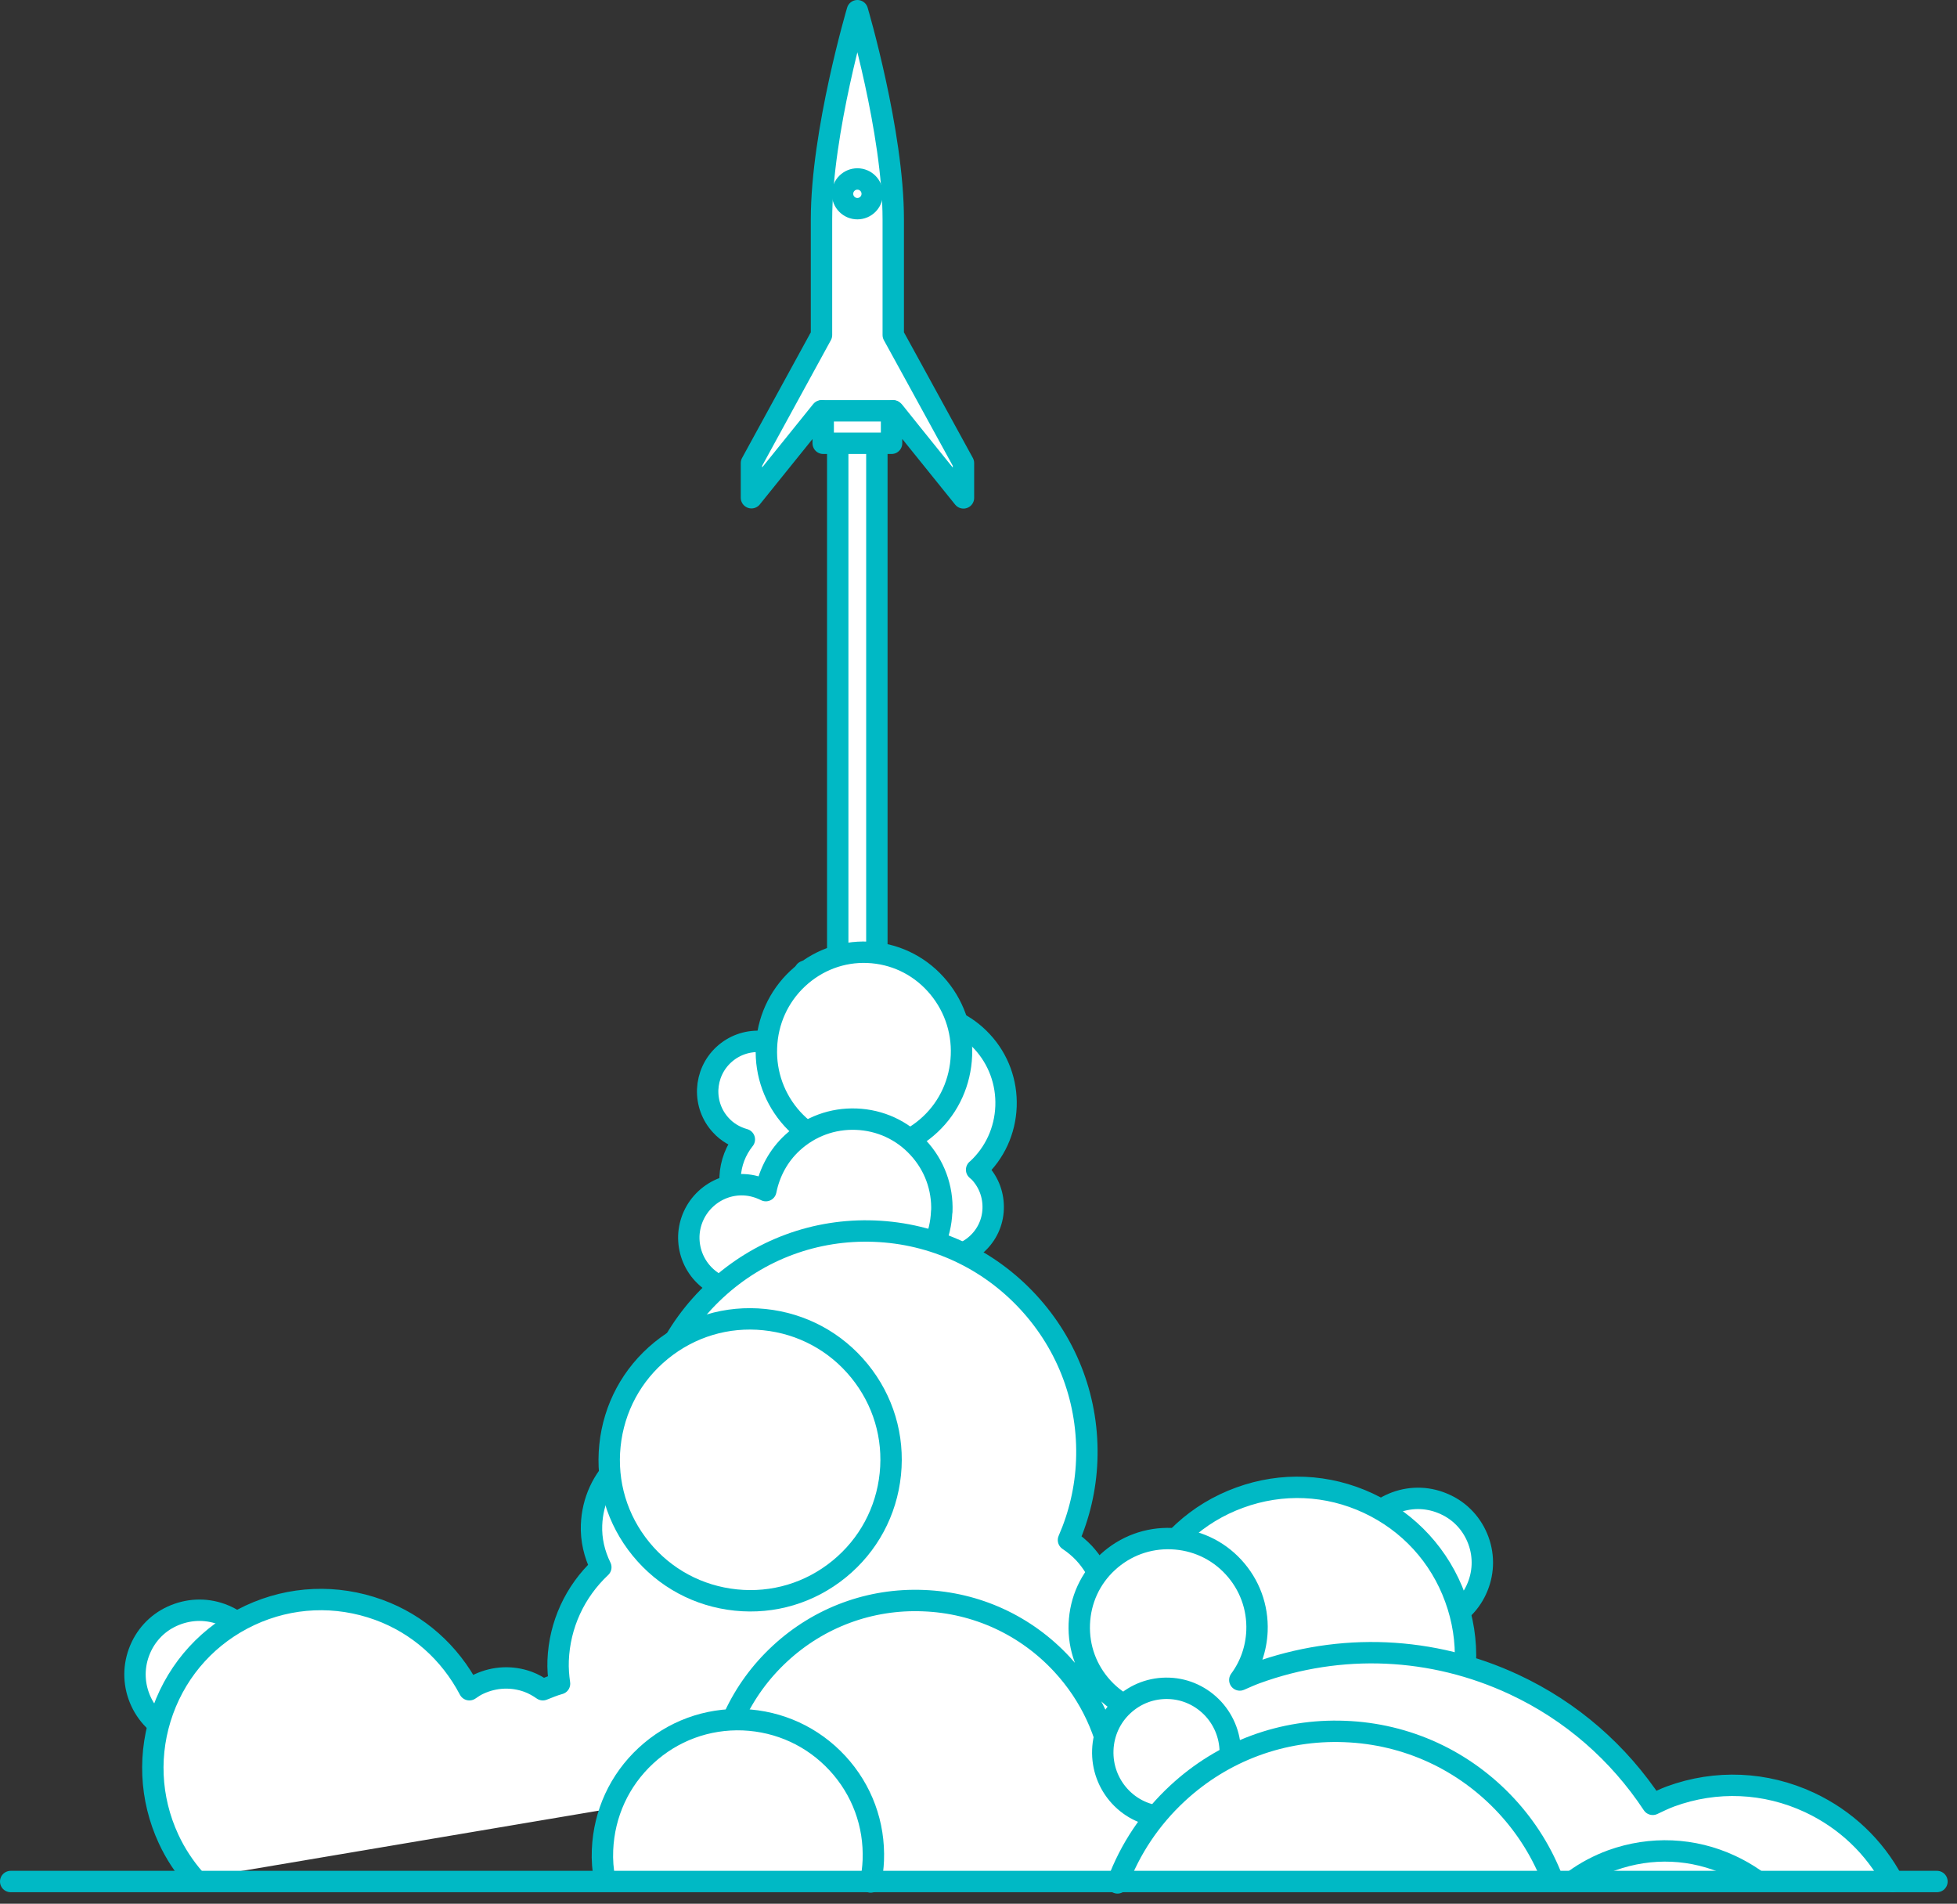 <svg width="183" height="178" viewBox="0 0 183 178" fill="none" xmlns="http://www.w3.org/2000/svg">
<rect x="0" y="0" width="183" height="178" fill="#333333" stroke="none"/>
<g id="Group 1471">
<path id="Vector" d="M81.996 39.596H78.337V121.431H81.996V39.596Z" fill="white"/>
<path id="Vector_2" d="M81.996 39.596H78.337V121.431H81.996V39.596Z" stroke="#00B9C5" stroke-width="2" stroke-linecap="round" stroke-linejoin="round"/>
<g id="Group">
<path id="Vector_3" d="M90.094 46.538V43.298L85.236 34.434L83.529 31.325V20.508C83.529 12.323 80.174 1 80.174 1C80.174 1 76.819 12.323 76.819 20.508V31.325L70.269 43.298V46.538L76.761 38.483L76.819 38.41V39.307H76.978V41.447H83.37V39.307H83.529V38.41L83.602 38.483L85.236 40.522L90.094 46.552V46.538Z" fill="white"/>
<path id="Vector_4" d="M90.094 46.538V43.298L85.236 34.434L83.529 31.325V20.508C83.529 12.323 80.174 1 80.174 1C80.174 1 76.819 12.323 76.819 20.508V31.325L70.269 43.298V46.538L76.761 38.483L76.819 38.41V39.307H76.978V41.447H83.37V39.307H83.529V38.41L83.602 38.483L85.236 40.522L90.094 46.552V46.538Z" stroke="#00B9C5" stroke-width="2" stroke-linecap="round" stroke-linejoin="round"/>
<path id="Vector_5" d="M16.589 162.211C15.085 161.661 13.871 160.562 13.191 159.102C12.511 157.641 12.439 156.007 12.989 154.503C13.538 152.999 14.637 151.785 16.098 151.119C17.558 150.454 19.178 150.367 20.696 150.917C22.2 151.466 23.415 152.565 24.095 154.026C24.774 155.487 24.846 157.106 24.297 158.625C23.747 160.129 22.648 161.343 21.188 162.008C19.727 162.674 18.108 162.76 16.589 162.211Z" fill="white"/>
<path id="Vector_6" d="M16.589 162.211C15.085 161.661 13.871 160.562 13.191 159.102C12.511 157.641 12.439 156.007 12.989 154.503C13.538 152.999 14.637 151.785 16.098 151.119C17.558 150.454 19.178 150.367 20.696 150.917C22.2 151.466 23.415 152.565 24.095 154.026C24.774 155.487 24.846 157.106 24.297 158.625C23.747 160.129 22.648 161.343 21.188 162.008C19.727 162.674 18.108 162.76 16.589 162.211Z" stroke="#00B9C5" stroke-width="2" stroke-linecap="round" stroke-linejoin="round"/>
<path id="Vector_7" d="M80.16 163.599C78.656 163.05 77.441 161.951 76.761 160.49C76.082 159.03 76.009 157.396 76.559 155.892C77.108 154.388 78.207 153.173 79.668 152.508C81.129 151.828 82.748 151.756 84.266 152.305C85.77 152.855 86.985 153.954 87.665 155.415C88.344 156.875 88.417 158.495 87.867 160.013C87.318 161.532 86.219 162.732 84.758 163.411C83.298 164.091 81.664 164.163 80.16 163.614" fill="white"/>
<path id="Vector_8" d="M80.16 163.599C78.656 163.05 77.441 161.951 76.761 160.49C76.082 159.03 76.009 157.396 76.559 155.892C77.108 154.388 78.207 153.173 79.668 152.508C81.129 151.828 82.748 151.756 84.266 152.305C85.77 152.855 86.985 153.954 87.665 155.415C88.344 156.875 88.417 158.495 87.867 160.013C87.318 161.532 86.219 162.732 84.758 163.411C83.298 164.091 81.664 164.163 80.16 163.614V163.599Z" stroke="#00B9C5" stroke-width="2" stroke-linecap="round" stroke-linejoin="round"/>
<path id="Vector_9" d="M106.016 158.075C107.52 157.525 108.735 156.426 109.415 154.966C110.094 153.505 110.167 151.886 109.617 150.367C109.067 148.863 107.968 147.649 106.508 146.983C105.047 146.304 103.428 146.231 101.909 146.781C100.405 147.331 99.191 148.43 98.525 149.89C97.846 151.351 97.773 152.97 98.323 154.489C98.873 155.993 99.972 157.207 101.432 157.887C102.893 158.567 104.512 158.639 106.031 158.089" fill="white"/>
<path id="Vector_10" d="M106.016 158.075C107.52 157.525 108.735 156.426 109.415 154.966C110.094 153.505 110.167 151.886 109.617 150.367C109.067 148.863 107.968 147.649 106.508 146.983C105.047 146.304 103.428 146.231 101.909 146.781C100.405 147.331 99.191 148.43 98.525 149.89C97.846 151.351 97.773 152.97 98.323 154.489C98.873 155.993 99.972 157.207 101.432 157.887C102.893 158.567 104.512 158.639 106.031 158.089L106.016 158.075Z" stroke="#00B9C5" stroke-width="2" stroke-linecap="round" stroke-linejoin="round"/>
<path id="Vector_11" d="M134.649 151.756C136.153 151.207 137.368 150.108 138.047 148.647C138.727 147.187 138.799 145.552 138.25 144.048C137.7 142.545 136.601 141.33 135.141 140.665C133.68 139.985 132.061 139.913 130.542 140.462C129.038 141.012 127.823 142.111 127.158 143.571C126.479 145.032 126.406 146.651 126.956 148.17C127.505 149.674 128.604 150.889 130.065 151.554C131.525 152.233 133.145 152.306 134.663 151.756" fill="white"/>
<path id="Vector_12" d="M134.649 151.756C136.153 151.207 137.368 150.108 138.047 148.647C138.727 147.187 138.799 145.552 138.25 144.048C137.7 142.545 136.601 141.33 135.141 140.665C133.68 139.985 132.061 139.913 130.542 140.462C129.038 141.012 127.823 142.111 127.158 143.571C126.479 145.032 126.406 146.651 126.956 148.17C127.505 149.674 128.604 150.889 130.065 151.554C131.525 152.233 133.145 152.306 134.663 151.756H134.649Z" stroke="#00B9C5" stroke-width="2" stroke-linecap="round" stroke-linejoin="round"/>
<path id="Vector_13" d="M71.079 153.129C72.582 152.58 73.797 151.481 74.477 150.02C75.156 148.56 75.229 146.94 74.679 145.422C74.13 143.918 73.031 142.703 71.57 142.038C70.11 141.358 68.49 141.286 66.972 141.835C65.468 142.385 64.253 143.484 63.573 144.944C62.894 146.405 62.821 148.024 63.371 149.543C63.92 151.047 65.019 152.262 66.48 152.927C67.941 153.606 69.575 153.679 71.079 153.129Z" fill="white"/>
<path id="Vector_14" d="M71.079 153.129C72.582 152.58 73.797 151.481 74.477 150.02C75.156 148.56 75.229 146.94 74.679 145.422C74.13 143.918 73.031 142.703 71.57 142.038C70.11 141.358 68.49 141.286 66.972 141.835C65.468 142.385 64.253 143.484 63.573 144.944C62.894 146.405 62.821 148.024 63.371 149.543C63.92 151.047 65.019 152.262 66.48 152.927C67.941 153.606 69.575 153.679 71.079 153.129Z" stroke="#00B9C5" stroke-width="2" stroke-linecap="round" stroke-linejoin="round"/>
<path id="Vector_15" d="M87.13 117.425C87.405 117.483 87.694 117.526 87.983 117.541C89.242 117.584 90.442 117.15 91.367 116.297C92.293 115.444 92.828 114.287 92.871 113.029C92.915 111.771 92.481 110.571 91.628 109.645C91.541 109.544 91.425 109.472 91.324 109.37C91.338 109.37 91.353 109.356 91.367 109.341C93.03 107.809 93.985 105.712 94.072 103.456C94.158 101.2 93.363 99.031 91.83 97.382C90.297 95.719 88.2 94.765 85.944 94.663C84.874 94.62 83.833 94.794 82.85 95.141L82.025 90.817H75.272L73.812 98.423C73.031 97.787 72.076 97.397 71.05 97.368C69.806 97.324 68.606 97.758 67.68 98.611C66.755 99.465 66.234 100.621 66.176 101.865C66.133 103.109 66.567 104.309 67.42 105.22C68.013 105.871 68.779 106.305 69.604 106.536C68.808 107.534 68.331 108.748 68.273 110.05C68.215 111.67 68.779 113.202 69.878 114.388C70.11 114.634 70.356 114.837 70.616 115.039" fill="white"/>
<path id="Vector_16" d="M87.13 117.425C87.405 117.483 87.694 117.526 87.983 117.541C89.242 117.584 90.442 117.15 91.367 116.297C92.293 115.444 92.828 114.287 92.871 113.029C92.915 111.771 92.481 110.571 91.628 109.645C91.541 109.544 91.425 109.472 91.324 109.37C91.338 109.37 91.353 109.356 91.367 109.341C93.03 107.809 93.985 105.712 94.072 103.456C94.158 101.2 93.363 99.031 91.83 97.382C90.297 95.719 88.2 94.765 85.944 94.663C84.874 94.62 83.833 94.794 82.85 95.141L82.025 90.817H75.272L73.812 98.423C73.031 97.787 72.076 97.397 71.05 97.368C69.806 97.324 68.606 97.758 67.68 98.611C66.755 99.465 66.234 100.621 66.176 101.865C66.133 103.109 66.567 104.309 67.42 105.22C68.013 105.871 68.779 106.305 69.604 106.536C68.808 107.534 68.331 108.748 68.273 110.05C68.215 111.67 68.779 113.202 69.878 114.388C70.11 114.634 70.356 114.837 70.616 115.039" stroke="#00B9C5" stroke-width="2" stroke-linecap="round" stroke-linejoin="round"/>
<path id="Vector_17" d="M71.671 97.946C71.57 100.419 72.438 102.79 74.086 104.613C75.749 106.435 77.99 107.49 80.434 107.592C82.878 107.693 85.192 106.811 86.985 105.133C88.778 103.456 89.805 101.156 89.906 98.684C90.008 96.211 89.14 93.839 87.491 92.017C85.843 90.195 83.587 89.139 81.143 89.038C78.713 88.937 76.385 89.819 74.592 91.496C72.799 93.174 71.758 95.473 71.671 97.946Z" fill="white"/>
<path id="Vector_18" d="M71.671 97.946C71.57 100.419 72.438 102.79 74.086 104.613C75.749 106.435 77.99 107.49 80.434 107.592C82.878 107.693 85.192 106.811 86.985 105.133C88.778 103.456 89.805 101.156 89.906 98.684C90.008 96.211 89.14 93.839 87.491 92.017C85.843 90.195 83.587 89.139 81.143 89.038C78.713 88.937 76.385 89.819 74.592 91.496C72.799 93.174 71.758 95.473 71.671 97.946Z" stroke="#00B9C5" stroke-width="2" stroke-linecap="round" stroke-linejoin="round"/>
<path id="Vector_19" d="M88.07 113.275C88.157 111.062 87.376 108.937 85.858 107.303C84.354 105.669 82.3 104.729 80.073 104.642C77.846 104.555 75.735 105.336 74.101 106.84C72.799 108.04 71.961 109.602 71.614 111.323C70.977 111.005 70.283 110.802 69.56 110.773C68.244 110.715 66.972 111.193 66.003 112.089C65.034 112.986 64.47 114.215 64.412 115.531C64.369 116.847 64.831 118.119 65.728 119.088C66.624 120.057 67.854 120.621 69.17 120.679C70.486 120.737 71.758 120.26 72.727 119.363C73.031 119.088 73.276 118.756 73.493 118.423C73.551 118.481 73.58 118.553 73.638 118.611C75.142 120.245 77.195 121.185 79.422 121.272C81.635 121.359 83.761 120.578 85.395 119.074C87.029 117.57 87.969 115.516 88.056 113.289" fill="white"/>
<path id="Vector_20" d="M88.07 113.275C88.157 111.062 87.376 108.937 85.858 107.303C84.354 105.669 82.3 104.729 80.073 104.642C77.846 104.555 75.735 105.336 74.101 106.84C72.799 108.04 71.961 109.602 71.614 111.323C70.977 111.005 70.283 110.802 69.56 110.773C68.244 110.715 66.972 111.193 66.003 112.089C65.034 112.986 64.47 114.215 64.412 115.531C64.369 116.847 64.831 118.119 65.728 119.088C66.624 120.057 67.854 120.621 69.17 120.679C70.486 120.737 71.758 120.26 72.727 119.363C73.031 119.088 73.276 118.756 73.493 118.423C73.551 118.481 73.58 118.553 73.638 118.611C75.142 120.245 77.195 121.185 79.422 121.272C81.635 121.359 83.761 120.578 85.395 119.074C87.029 117.57 87.969 115.516 88.056 113.289L88.07 113.275Z" stroke="#00B9C5" stroke-width="2" stroke-linecap="round" stroke-linejoin="round"/>
<path id="Vector_21" d="M70.963 166.767C71.83 166.289 72.654 165.725 73.392 165.046C75.879 162.746 77.311 159.623 77.456 156.239C77.456 156.196 77.456 156.152 77.456 156.123C78.323 156.268 79.22 156.384 80.116 156.413C82.878 156.528 85.583 156.08 88.113 155.154C88.402 155.632 88.735 156.094 89.14 156.514C90.644 158.148 92.697 159.088 94.924 159.175C95.792 159.204 96.645 159.073 97.455 158.842C96.356 160.331 95.705 162.11 95.633 163.99C95.532 166.463 96.414 168.835 98.091 170.657C99.769 172.479 102.068 173.534 104.541 173.636C107.014 173.737 109.385 172.855 111.207 171.177C112.104 170.353 112.813 169.37 113.319 168.299C113.767 168.56 114.172 168.863 114.649 169.08C118.452 170.859 122.733 171.047 126.681 169.601C130.628 168.169 133.781 165.277 135.56 161.459C137.338 157.656 137.526 153.376 136.08 149.428C134.649 145.48 131.756 142.328 127.953 140.549C124.15 138.77 119.87 138.582 115.922 140.028C111.974 141.46 108.821 144.352 107.043 148.17C106.001 150.382 105.539 152.754 105.582 155.126C105.481 155.126 105.38 155.082 105.278 155.082C104.179 155.039 103.124 155.212 102.111 155.545C102.994 154.272 103.5 152.768 103.572 151.192C103.659 148.965 102.878 146.854 101.374 145.22C100.926 144.743 100.434 144.338 99.913 143.991C100.926 141.677 101.519 139.175 101.62 136.572C101.837 131.062 99.884 125.784 96.139 121.735C92.394 117.686 87.289 115.329 81.779 115.112C76.27 114.895 70.991 116.847 66.942 120.593C62.893 124.338 60.536 129.443 60.319 134.952C60.319 135.068 60.319 135.169 60.319 135.285C59.466 135.647 58.671 136.138 57.977 136.789C56.343 138.293 55.403 140.346 55.316 142.573C55.258 143.976 55.59 145.321 56.183 146.536C53.754 148.821 52.322 151.915 52.192 155.256C52.163 155.993 52.221 156.716 52.322 157.425C51.787 157.569 51.281 157.786 50.761 157.989C50.341 157.7 49.893 157.439 49.387 157.251C47.883 156.702 46.249 156.774 44.788 157.454C44.47 157.598 44.181 157.786 43.892 157.989C42.069 154.518 39.105 151.857 35.403 150.512C31.455 149.081 27.189 149.254 23.371 151.033C19.568 152.812 16.676 155.964 15.244 159.912C13.813 163.86 14.001 168.14 15.765 171.944C16.401 173.317 17.226 174.561 18.194 175.675" fill="white"/>
<path id="Vector_22" d="M70.963 166.767C71.83 166.289 72.654 165.725 73.392 165.046C75.879 162.746 77.311 159.623 77.456 156.239C77.456 156.196 77.456 156.152 77.456 156.123C78.323 156.268 79.22 156.384 80.116 156.413C82.878 156.528 85.582 156.08 88.113 155.154C88.402 155.632 88.735 156.094 89.14 156.514C90.644 158.148 92.697 159.088 94.924 159.175C95.792 159.204 96.645 159.073 97.455 158.842C96.356 160.331 95.705 162.11 95.633 163.99C95.532 166.463 96.414 168.835 98.091 170.657C99.769 172.479 102.068 173.534 104.541 173.636C107.014 173.737 109.385 172.855 111.207 171.177C112.104 170.353 112.813 169.37 113.319 168.299C113.767 168.56 114.172 168.863 114.649 169.08C118.452 170.859 122.733 171.047 126.681 169.601C130.628 168.169 133.781 165.277 135.56 161.459C137.338 157.656 137.526 153.376 136.08 149.428C134.649 145.48 131.756 142.328 127.953 140.549C124.15 138.77 119.87 138.582 115.922 140.028C111.974 141.46 108.821 144.352 107.043 148.17C106.001 150.382 105.539 152.754 105.582 155.126C105.481 155.126 105.38 155.082 105.278 155.082C104.179 155.039 103.124 155.212 102.111 155.545C102.994 154.272 103.5 152.768 103.572 151.192C103.659 148.965 102.878 146.854 101.374 145.22C100.926 144.743 100.434 144.338 99.913 143.991C100.926 141.677 101.519 139.175 101.62 136.572C101.837 131.062 99.884 125.784 96.139 121.735C92.394 117.686 87.289 115.329 81.779 115.112C76.27 114.895 70.991 116.847 66.942 120.593C62.893 124.338 60.536 129.443 60.319 134.952C60.319 135.068 60.319 135.169 60.319 135.285C59.466 135.647 58.671 136.138 57.977 136.789C56.343 138.293 55.403 140.346 55.316 142.573C55.258 143.976 55.59 145.321 56.183 146.536C53.754 148.821 52.322 151.915 52.192 155.256C52.163 155.993 52.221 156.716 52.322 157.425C51.787 157.569 51.281 157.786 50.761 157.989C50.341 157.7 49.893 157.439 49.387 157.251C47.883 156.702 46.249 156.774 44.788 157.454C44.47 157.598 44.181 157.786 43.892 157.989C42.069 154.518 39.105 151.857 35.403 150.512C31.455 149.081 27.189 149.254 23.371 151.033C19.568 152.812 16.676 155.964 15.244 159.912C13.813 163.86 14.001 168.14 15.765 171.944C16.401 173.317 17.226 174.561 18.194 175.675" stroke="#00B9C5" stroke-width="2" stroke-linecap="round" stroke-linejoin="round"/>
<path id="Vector_23" d="M177.005 175.906C175.284 172.681 172.58 170.107 169.21 168.53C165.089 166.607 160.476 166.405 156.21 167.966C155.632 168.183 155.097 168.444 154.547 168.704C151.366 163.888 146.941 159.998 141.576 157.497C133.94 153.939 125.365 153.563 117.455 156.441C116.934 156.629 116.442 156.86 115.936 157.077C116.92 155.747 117.469 154.171 117.541 152.493C117.628 150.266 116.847 148.155 115.343 146.521C113.839 144.887 111.786 143.947 109.559 143.86C107.332 143.773 105.221 144.554 103.587 146.058C101.952 147.562 101.013 149.616 100.926 151.842C100.839 154.069 101.62 156.181 103.124 157.815C104.628 159.449 106.681 160.389 108.908 160.476C109.255 160.476 109.602 160.447 109.935 160.418C107.766 161.965 105.799 163.773 104.093 165.826C103.601 162.037 101.967 158.495 99.321 155.631C95.937 151.973 91.324 149.847 86.349 149.659C81.374 149.456 76.602 151.221 72.944 154.605C69.285 157.988 67.159 162.587 66.971 167.576C66.856 170.41 67.376 173.172 68.475 175.703" fill="white"/>
<path id="Vector_24" d="M177.005 175.906C175.284 172.681 172.58 170.107 169.21 168.53C165.089 166.607 160.476 166.405 156.21 167.966C155.632 168.183 155.097 168.444 154.547 168.704C151.366 163.888 146.941 159.998 141.576 157.497C133.94 153.939 125.365 153.563 117.455 156.441C116.934 156.629 116.442 156.86 115.936 157.077C116.92 155.747 117.469 154.171 117.541 152.493C117.628 150.266 116.847 148.155 115.343 146.521C113.839 144.887 111.786 143.947 109.559 143.86C107.332 143.773 105.221 144.554 103.587 146.058C101.952 147.562 101.013 149.616 100.926 151.842C100.839 154.069 101.62 156.181 103.124 157.815C104.628 159.449 106.681 160.389 108.908 160.476C109.255 160.476 109.602 160.447 109.935 160.418C107.766 161.965 105.799 163.773 104.093 165.826C103.601 162.037 101.967 158.495 99.321 155.631C95.937 151.973 91.324 149.847 86.349 149.659C81.374 149.456 76.602 151.221 72.944 154.605C69.285 157.988 67.159 162.587 66.971 167.576C66.856 170.41 67.376 173.172 68.475 175.703" stroke="#00B9C5" stroke-width="2" stroke-linecap="round" stroke-linejoin="round"/>
<path id="Vector_25" d="M81.418 175.963C81.548 175.298 81.635 174.633 81.663 173.953C81.794 170.569 80.608 167.344 78.309 164.857C76.009 162.37 72.886 160.938 69.502 160.793C66.118 160.663 62.893 161.849 60.406 164.148C57.919 166.448 56.487 169.571 56.342 172.955C56.299 173.909 56.371 174.835 56.545 175.746" fill="white"/>
<path id="Vector_26" d="M81.418 175.963C81.548 175.298 81.635 174.633 81.663 173.953C81.794 170.569 80.608 167.344 78.309 164.857C76.009 162.37 72.886 160.938 69.502 160.793C66.118 160.663 62.893 161.849 60.406 164.148C57.919 166.448 56.487 169.571 56.342 172.955C56.299 173.909 56.371 174.835 56.545 175.746" stroke="#00B9C5" stroke-width="2" stroke-linecap="round" stroke-linejoin="round"/>
<path id="Vector_27" d="M103.124 163.628C103.066 165.233 103.63 166.766 104.7 167.937C105.784 169.123 107.26 169.803 108.85 169.861C110.441 169.919 111.959 169.355 113.131 168.27C114.302 167.185 114.982 165.696 115.04 164.091C115.097 162.486 114.533 160.953 113.463 159.781C112.379 158.61 110.904 157.916 109.313 157.858C107.722 157.8 106.204 158.364 105.033 159.449C103.861 160.533 103.182 162.023 103.124 163.628Z" fill="white"/>
<path id="Vector_28" d="M103.124 163.628C103.066 165.233 103.63 166.766 104.7 167.937C105.784 169.123 107.26 169.803 108.85 169.861C110.441 169.919 111.959 169.355 113.131 168.27C114.302 167.185 114.982 165.696 115.04 164.091C115.097 162.486 114.533 160.953 113.463 159.781C112.379 158.61 110.904 157.916 109.313 157.858C107.722 157.8 106.204 158.364 105.033 159.449C103.861 160.533 103.182 162.023 103.124 163.628Z" stroke="#00B9C5" stroke-width="2" stroke-linecap="round" stroke-linejoin="round"/>
<path id="Vector_29" d="M59.929 144.815C62.156 147.548 65.308 149.24 68.808 149.601C72.308 149.963 75.735 148.936 78.468 146.709C81.201 144.482 82.893 141.33 83.255 137.83C83.616 134.33 82.589 130.903 80.362 128.17C78.135 125.437 74.983 123.745 71.483 123.384C67.984 123.022 64.557 124.049 61.823 126.276C59.09 128.503 57.398 131.655 57.037 135.155C56.675 138.654 57.702 142.082 59.929 144.815Z" fill="white"/>
<path id="Vector_30" d="M59.929 144.815C62.156 147.548 65.308 149.24 68.808 149.601C72.308 149.963 75.735 148.936 78.468 146.709C81.201 144.482 82.893 141.33 83.255 137.83C83.616 134.33 82.589 130.903 80.362 128.17C78.135 125.437 74.983 123.745 71.483 123.384C67.984 123.022 64.557 124.049 61.823 126.276C59.09 128.503 57.398 131.655 57.037 135.155C56.675 138.654 57.702 142.082 59.929 144.815Z" stroke="#00B9C5" stroke-width="2" stroke-linecap="round" stroke-linejoin="round"/>
</g>
<path id="Vector_31" d="M76.891 38.411H83.456" stroke="#00B9C5" stroke-width="2" stroke-linecap="round" stroke-linejoin="round"/>
<g id="Group_2">
<path id="Vector_32" d="M80.174 19.51C80.94 19.51 81.562 18.888 81.562 18.122C81.562 17.355 80.94 16.733 80.174 16.733C79.407 16.733 78.786 17.355 78.786 18.122C78.786 18.888 79.407 19.51 80.174 19.51Z" fill="white"/>
<path id="Vector_33" d="M80.174 19.51C80.941 19.51 81.562 18.888 81.562 18.122C81.562 17.355 80.941 16.733 80.174 16.733C79.407 16.733 78.786 17.355 78.786 18.122C78.786 18.888 79.407 19.51 80.174 19.51Z" stroke="#00B9C5" stroke-width="2" stroke-linecap="round" stroke-linejoin="round"/>
<path id="Vector_34" d="M164.048 175.689C163.353 175.211 162.63 174.792 161.85 174.43C158.321 172.782 154.373 172.623 150.715 173.939C149.456 174.402 148.285 175.023 147.229 175.79" fill="white"/>
<path id="Vector_35" d="M164.048 175.689C163.353 175.211 162.63 174.792 161.85 174.43C158.321 172.782 154.373 172.623 150.715 173.939C149.456 174.402 148.285 175.023 147.229 175.79" stroke="#00B9C5" stroke-width="2" stroke-linecap="round" stroke-linejoin="round"/>
<path id="Vector_36" d="M145.219 175.862C144.25 173.302 142.79 170.931 140.881 168.863C136.933 164.597 131.554 162.11 125.755 161.893C119.941 161.661 114.388 163.715 110.122 167.663C107.577 170.02 105.668 172.883 104.497 176.05" fill="white"/>
<path id="Vector_37" d="M145.219 175.862C144.25 173.302 142.79 170.931 140.881 168.863C136.933 164.597 131.554 162.11 125.755 161.893C119.941 161.661 114.388 163.715 110.122 167.663C107.577 170.02 105.668 172.883 104.497 176.05" stroke="#00B9C5" stroke-width="2" stroke-linecap="round" stroke-linejoin="round"/>
<path id="Vector_38" d="M1 175.92H181.126" stroke="#00B9C5" stroke-width="2" stroke-linecap="round" stroke-linejoin="round"/>
</g>
</g>
</svg>
